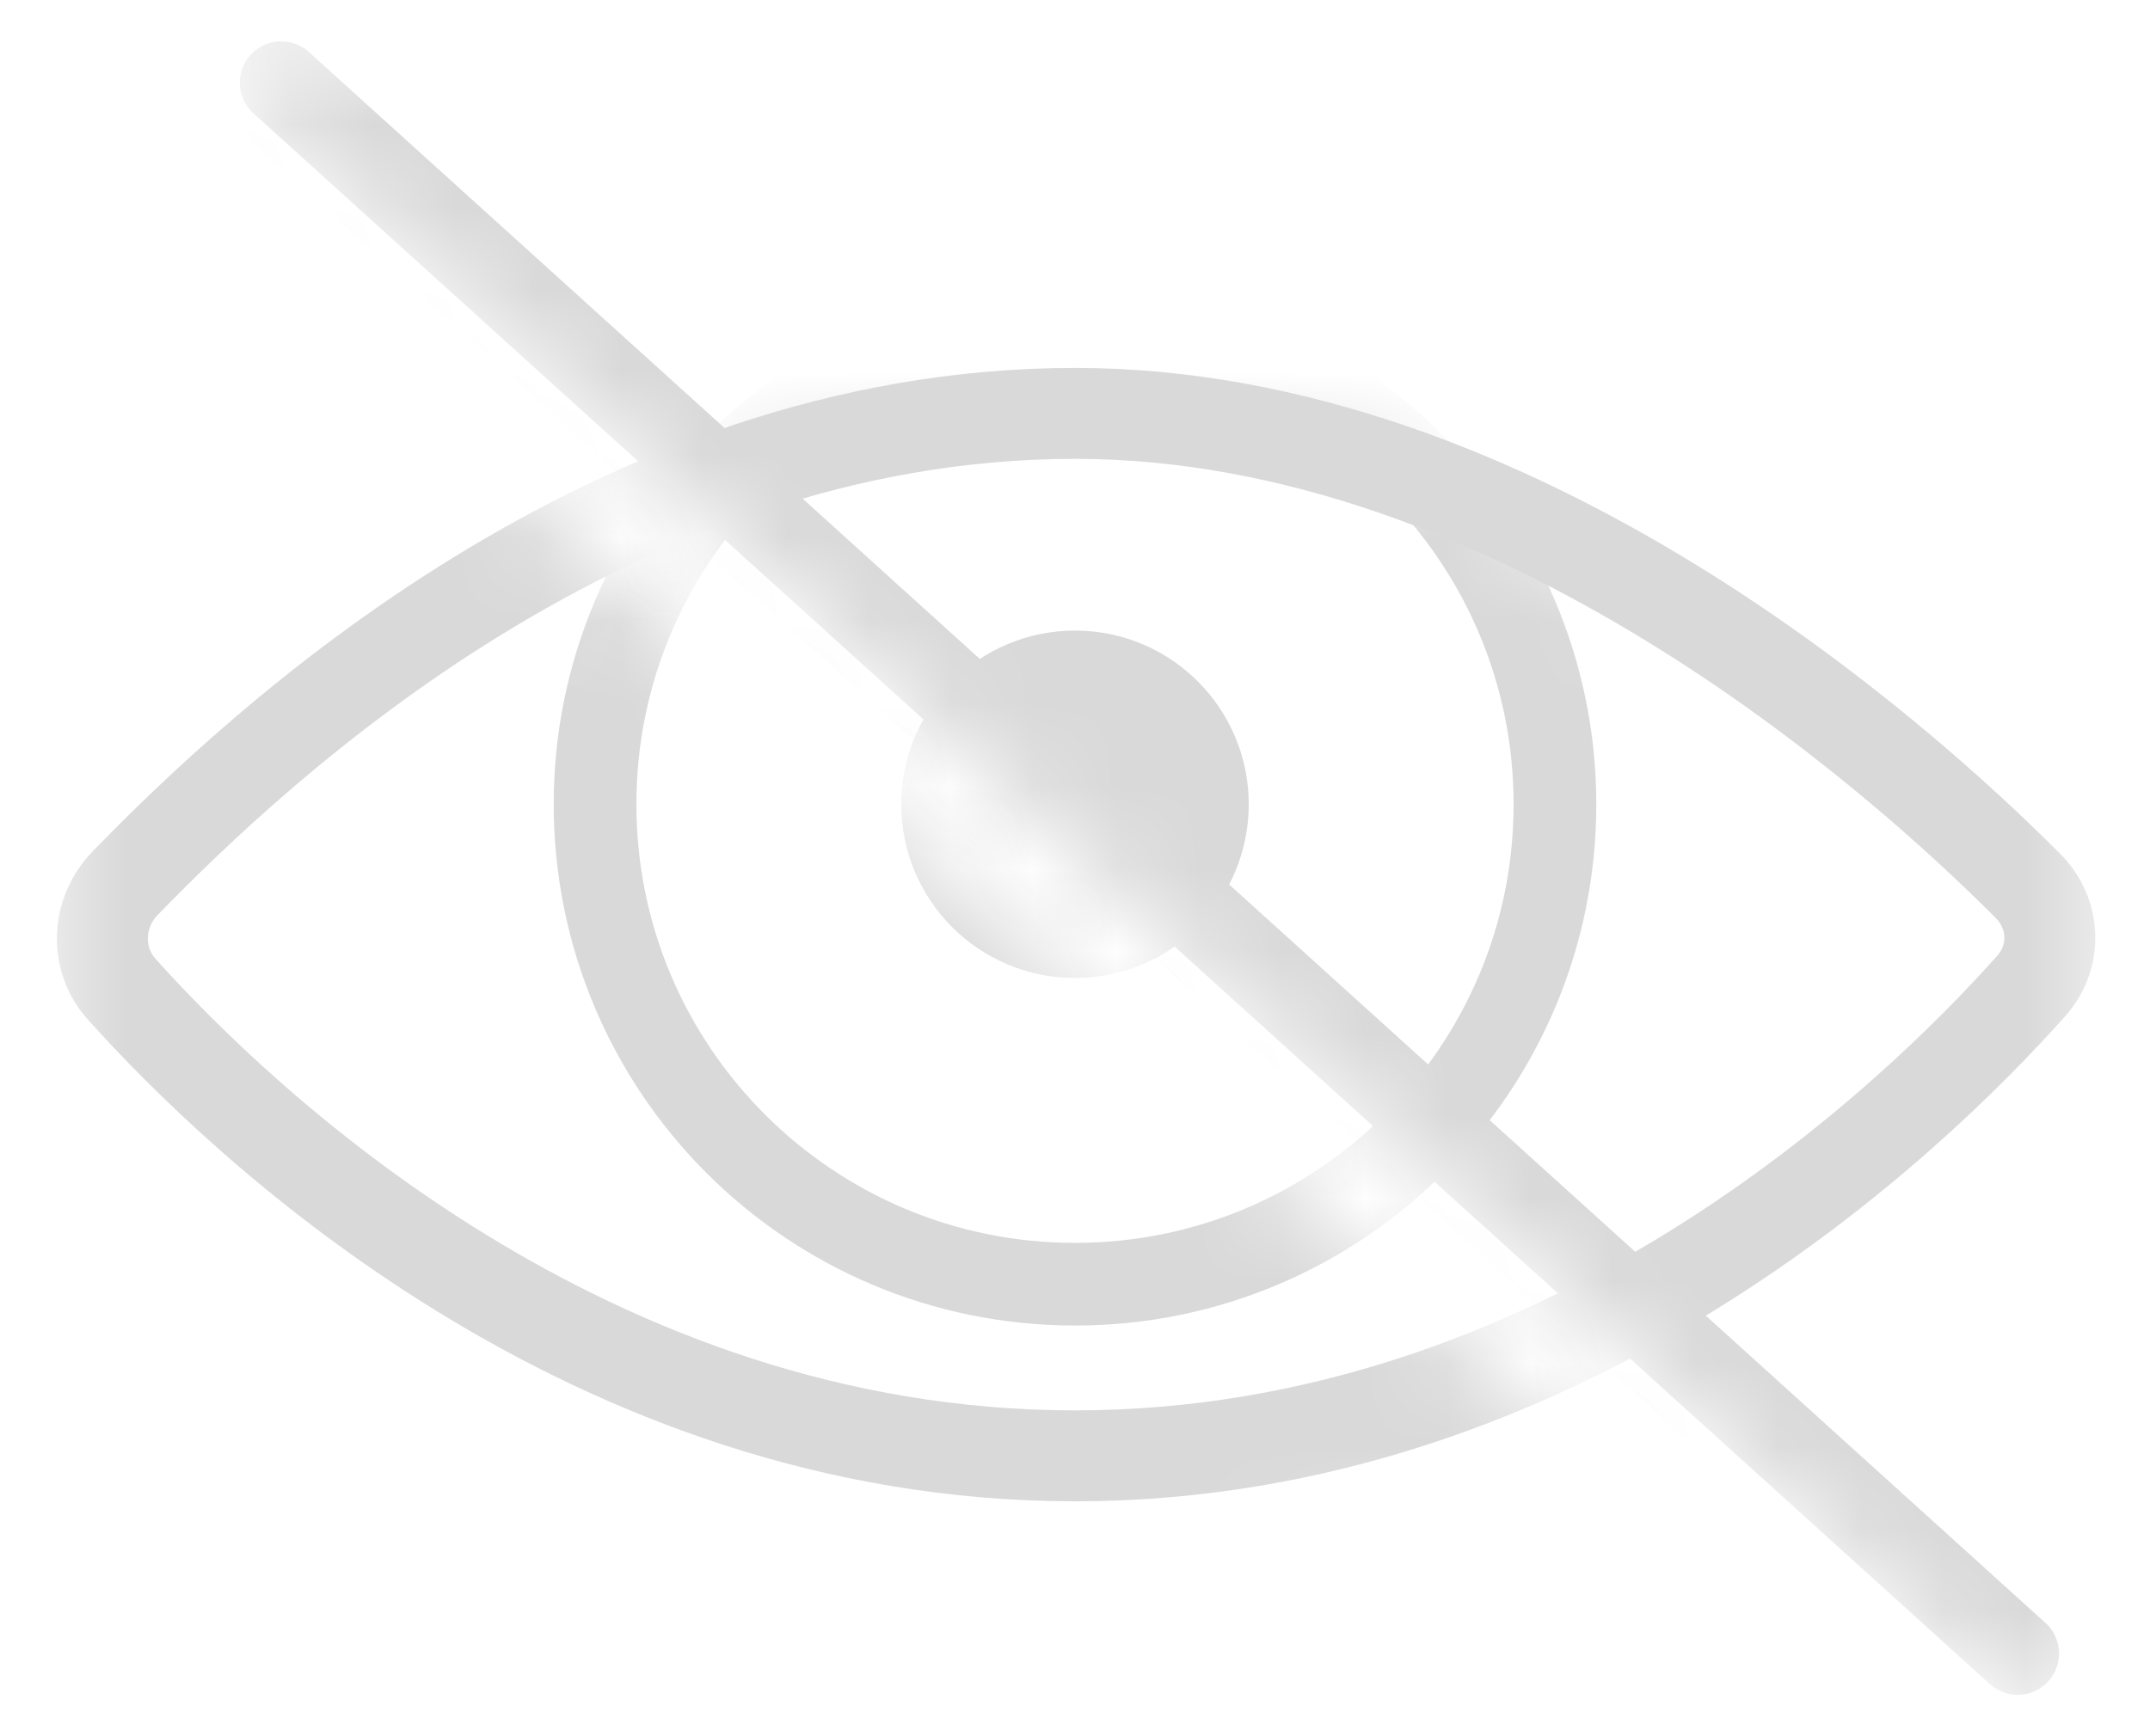 <svg width="26" height="21" viewBox="0 0 26 21" fill="none" xmlns="http://www.w3.org/2000/svg">
<mask id="mask0_620_48" style="mask-type:alpha" maskUnits="userSpaceOnUse" x="2" y="0" width="24" height="21">
<path d="M2.1 0.5L24.2 20.5H25.5V0.5H10H2.1Z" fill="#D9D9D9"/>
</mask>
<g mask="url(#mask0_620_48)">
<path d="M24.4 20L3.4 1" stroke="#D9D9D9" stroke-linecap="round"/>
<circle cx="13" cy="9.728" r="2.101" fill="#D9D9D9"/>
<path d="M13 5C7.401 5 3.138 9.01 1.515 10.681C1.168 11.037 1.14 11.595 1.472 11.965C2.922 13.582 7.122 17.609 13 17.609C18.928 17.609 23.15 13.513 24.565 11.924C24.879 11.571 24.859 11.052 24.526 10.717C22.967 9.152 18.329 5 13 5Z" stroke="#D9D9D9" stroke-width="1.1"/>
<mask id="mask1_620_48" style="mask-type:alpha" maskUnits="userSpaceOnUse" x="4" y="5" width="18" height="13">
<ellipse cx="13" cy="11.304" rx="8.931" ry="6.304" fill="#D9D9D9"/>
</mask>
<g mask="url(#mask1_620_48)">
<path d="M18.804 9.728C18.804 12.934 16.206 15.533 13 15.533C9.794 15.533 7.196 12.934 7.196 9.728C7.196 6.523 9.794 3.924 13 3.924C16.206 3.924 18.804 6.523 18.804 9.728Z" stroke="#D9D9D9"/>
</g>
</g>
<mask id="mask2_620_48" style="mask-type:alpha" maskUnits="userSpaceOnUse" x="0" y="2" width="20" height="17">
<path d="M19.6 18L2.5 2.5H0.5V19H15L19.6 18Z" fill="#D9D9D9"/>
</mask>
<g mask="url(#mask2_620_48)">
<path d="M24 20L3 1" stroke="#D9D9D9" stroke-linecap="round"/>
<circle cx="13" cy="9.728" r="2.101" fill="#D9D9D9"/>
<path d="M13 5C7.401 5 3.138 9.01 1.515 10.681C1.168 11.037 1.14 11.595 1.472 11.965C2.922 13.582 7.122 17.609 13 17.609C18.928 17.609 23.15 13.513 24.565 11.924C24.879 11.571 24.859 11.052 24.526 10.717C22.967 9.152 18.329 5 13 5Z" stroke="#D9D9D9" stroke-width="1.1"/>
<mask id="mask3_620_48" style="mask-type:alpha" maskUnits="userSpaceOnUse" x="4" y="5" width="18" height="13">
<ellipse cx="13" cy="11.304" rx="8.931" ry="6.304" fill="#D9D9D9"/>
</mask>
<g mask="url(#mask3_620_48)">
<path d="M18.804 9.728C18.804 12.934 16.206 15.533 13 15.533C9.794 15.533 7.196 12.934 7.196 9.728C7.196 6.523 9.794 3.924 13 3.924C16.206 3.924 18.804 6.523 18.804 9.728Z" stroke="#D9D9D9"/>
</g>
</g>
</svg>
